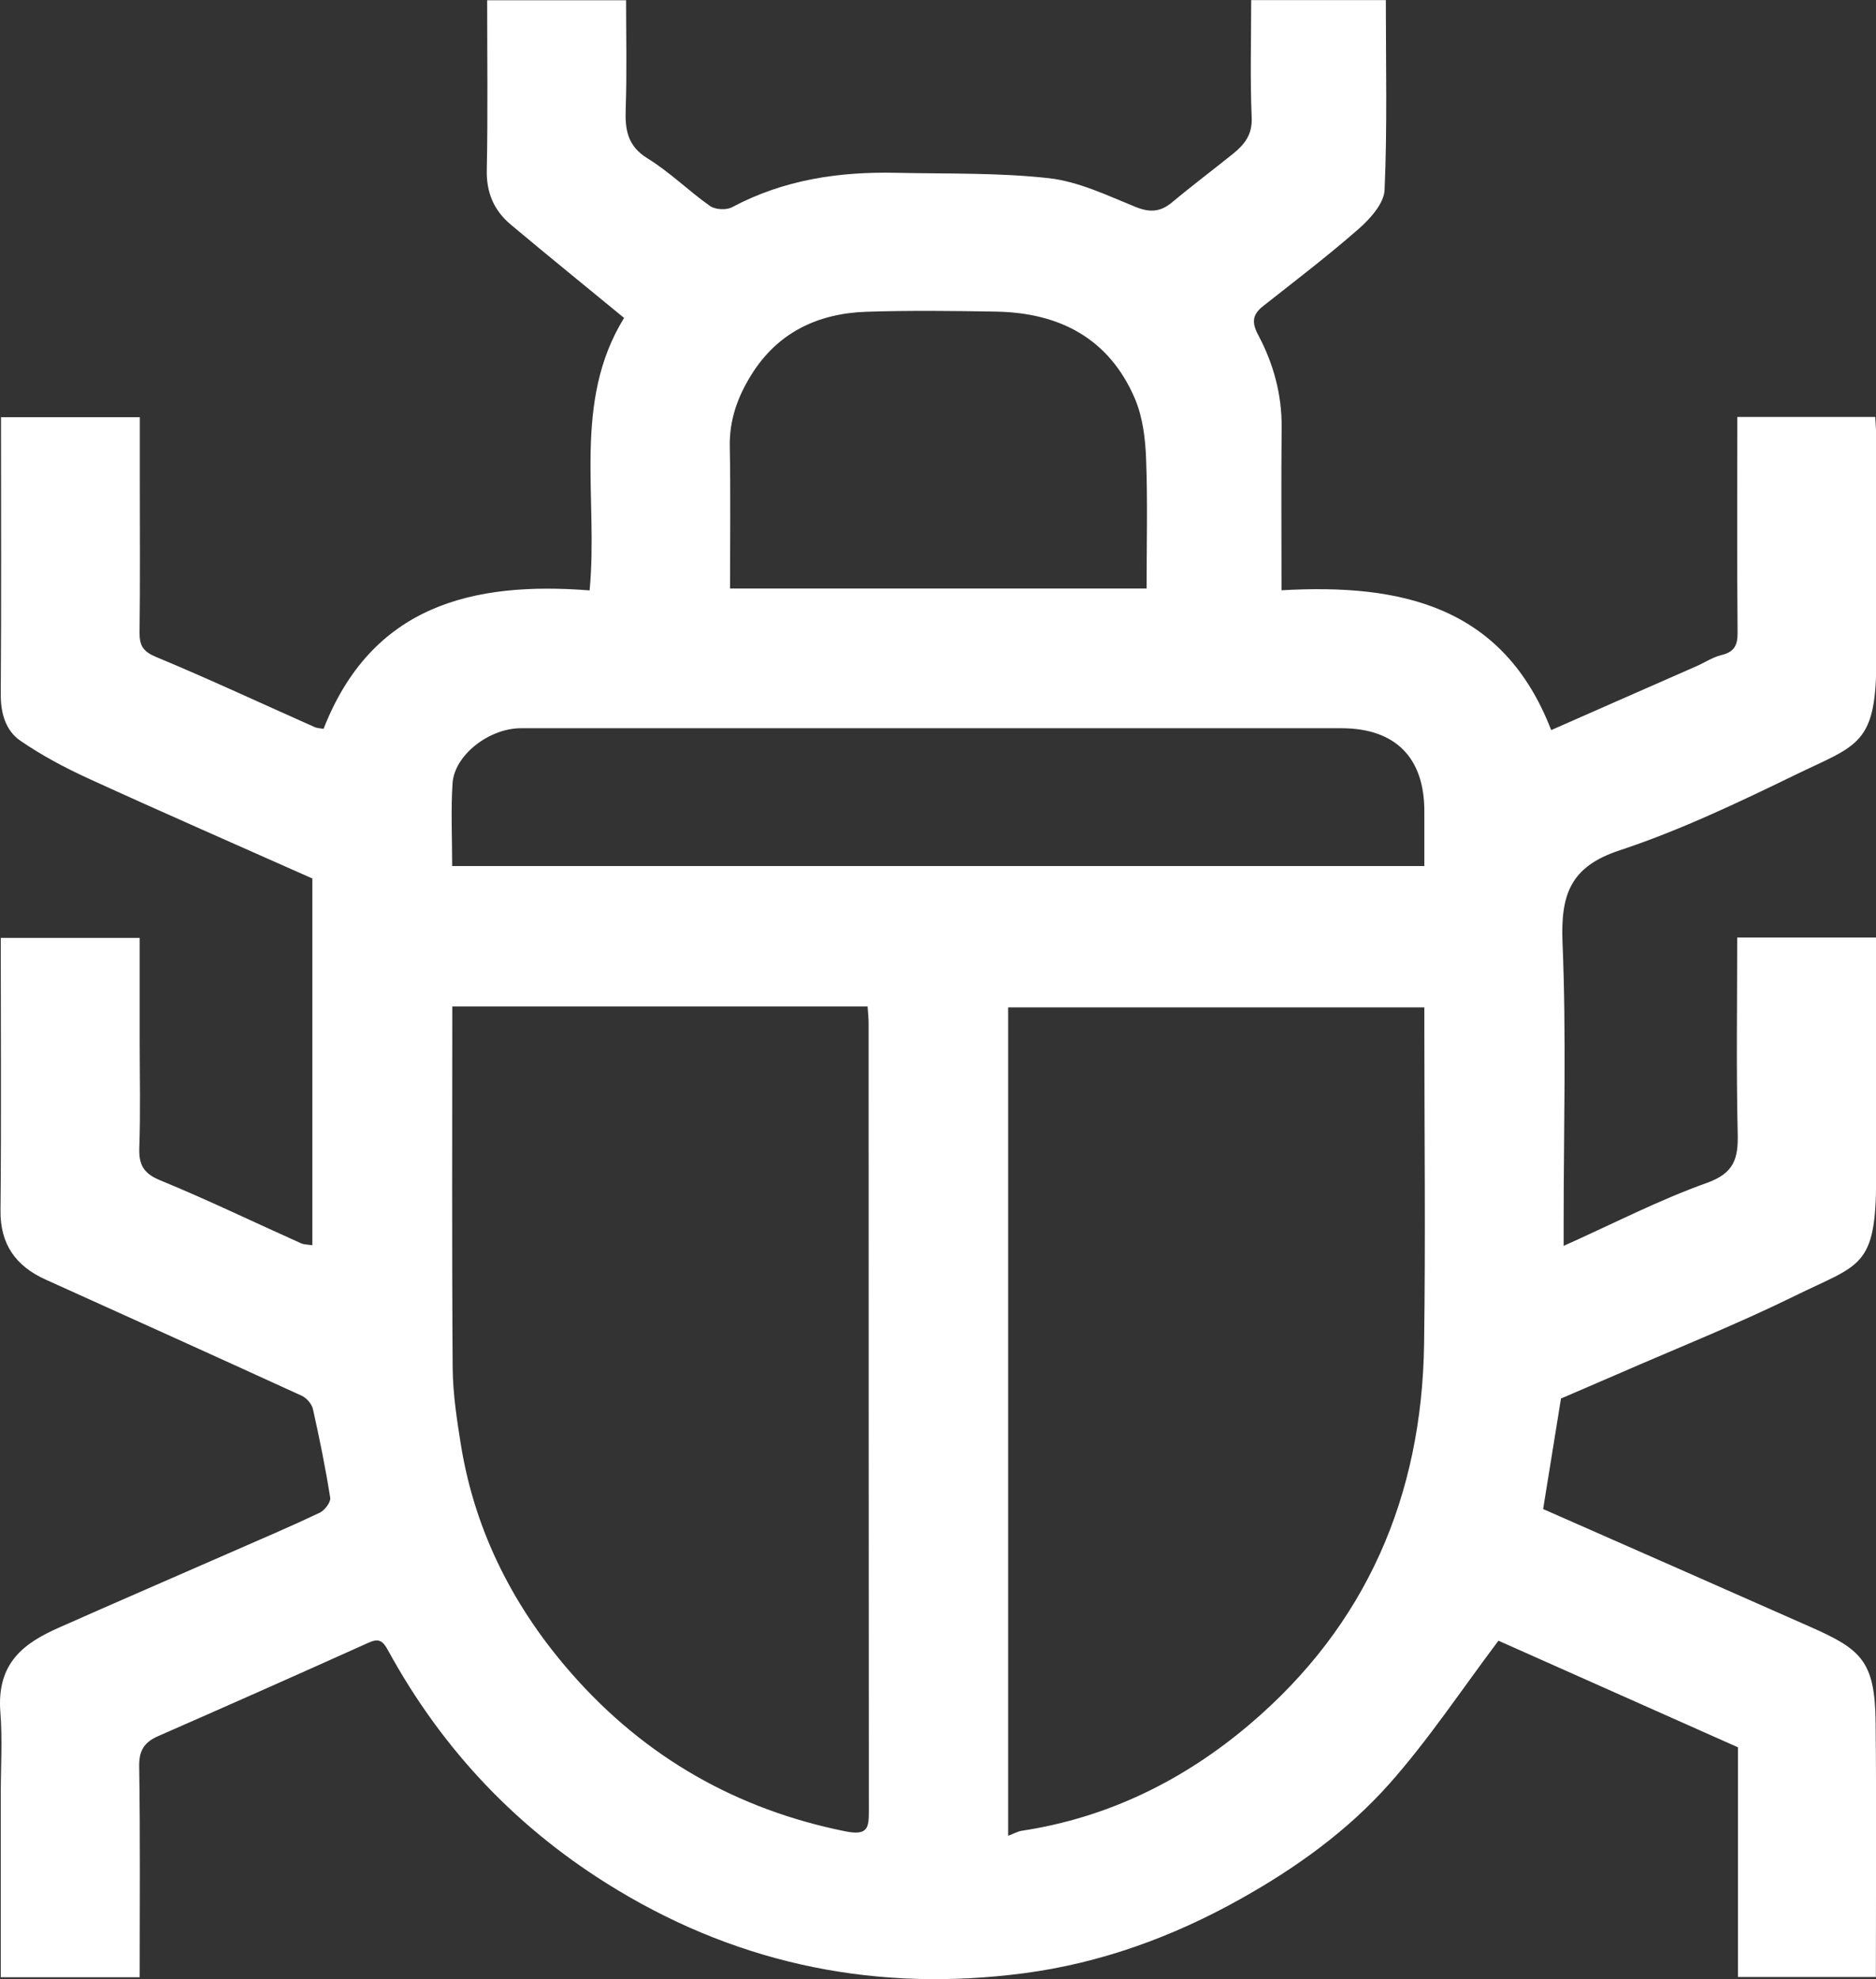 <?xml version="1.0" encoding="UTF-8"?>
<svg id="Layer_2" data-name="Layer 2" xmlns="http://www.w3.org/2000/svg" viewBox="0 0 149.07 157.26">
  <rect x="0" y="0" width="149.07" height="157.26" fill="#333333" stroke="none"/>
  <defs>
    <style>
      .cls-1 {
        fill: #fff;
      }
    </style>
  </defs>
  <g id="Options">
    <path class="cls-1" d="m124.04,111.11c-.48,2.95-.94,5.8-1.42,8.79,7.02,3.09,14.14,6.22,21.25,9.37,4,1.77,5.12,2.69,5.17,7.57.07,6.71.02,13.43.02,20.24h-10.96v-18.25c-6.52-2.9-12.96-5.77-19.03-8.47-2.95,3.92-5.56,7.87-8.67,11.37-3.33,3.75-7.43,6.69-11.83,9.15-5.37,3.01-11.11,5.1-17.2,5.9-11.5,1.51-22.32-.59-32.32-6.62-7.82-4.71-13.87-11.07-18.23-19.06-.42-.77-.75-.94-1.56-.57-5.55,2.5-11.12,4.97-16.69,7.41-1.11.49-1.53,1.14-1.51,2.42.09,5.56.04,11.12.04,16.74H.06c0-4.88,0-9.69,0-14.5,0-2.18.14-4.38-.03-6.55-.32-3.99,1.96-5.54,4.7-6.75,4.6-2.04,9.23-4.04,13.84-6.06,2.29-1,4.58-1.98,6.84-3.05.39-.19.88-.83.83-1.18-.37-2.36-.85-4.71-1.37-7.04-.09-.41-.5-.89-.89-1.07-6.77-3.1-13.56-6.16-20.35-9.23C1.26,100.6,0,98.87.04,96.14c.07-7.17.02-14.35.02-21.62h11.04v8.19c0,2.82.07,5.63-.03,8.45-.05,1.36.31,2.07,1.66,2.62,3.77,1.55,7.45,3.33,11.18,5,.24.11.54.1.91.16v-29.14c-5.95-2.65-11.91-5.25-17.83-7.96-1.85-.85-3.67-1.82-5.35-2.97-1.2-.82-1.59-2.2-1.58-3.73.05-7.29.02-14.59.02-21.99h11.03v5.04c0,4.02.03,8.05-.02,12.07-.01,1.05.29,1.52,1.34,1.95,4.23,1.76,8.38,3.7,12.57,5.56.2.09.44.09.71.14,3.83-9.78,11.8-11.73,21.14-11,.71-7.36-1.4-14.93,2.74-21.65-3.03-2.49-6.04-4.93-9.01-7.42-1.31-1.1-1.94-2.51-1.9-4.32.09-4.47.03-8.94.03-13.5h11.04c0,2.86.07,5.72-.03,8.57-.06,1.67.1,2.99,1.74,4,1.76,1.08,3.26,2.58,4.96,3.78.42.29,1.3.34,1.76.09,4.09-2.18,8.48-2.83,13.03-2.73,4.05.09,8.13-.02,12.15.43,2.35.27,4.63,1.37,6.87,2.28,1.14.46,1.97.41,2.9-.36,1.59-1.33,3.26-2.58,4.87-3.88.9-.73,1.52-1.51,1.46-2.86-.13-3.08-.04-6.17-.04-9.33h10.7c0,5.08.12,10.09-.1,15.09-.05,1.06-1.13,2.27-2.04,3.07-2.45,2.15-5.05,4.13-7.61,6.15-.84.66-.93,1.28-.4,2.28,1.22,2.29,1.9,4.75,1.87,7.4-.04,4.22-.01,8.43-.01,12.9,9.6-.55,17.64,1.3,21.43,11.11,3.98-1.75,7.76-3.42,11.55-5.08.66-.29,1.28-.71,1.97-.88,1.01-.24,1.3-.76,1.29-1.78-.05-5.68-.02-11.36-.02-17.14h10.96c.02.48.07.97.07,1.47,0,5.86-.03,11.72.01,17.58.05,7.03-1.43,6.96-6.4,9.37-4.57,2.22-9.2,4.43-14.01,6.02-3.94,1.3-4.67,3.56-4.52,7.33.31,7.4.09,14.82.09,22.24v1.85c3.89-1.74,7.54-3.63,11.37-5,2.19-.78,2.51-1.95,2.46-3.94-.12-5.16-.04-10.32-.04-15.56h11.04c0,3.52,0,7,0,10.49,0,2.87,0,5.75,0,8.62.01,7.19-1.3,6.82-6.43,9.35-4.62,2.27-9.42,4.18-14.14,6.24-1.47.64-2.95,1.27-4.45,1.92Zm-88.1-31.14c0,9.68-.04,19.21.03,28.74.02,2.07.34,4.14.67,6.19,1.14,6.92,4.26,12.95,8.84,18.14,5.79,6.57,13.05,10.73,21.71,12.47,1.77.35,1.85-.28,1.85-1.62-.02-20.86-.01-41.71-.02-62.57,0-.44-.05-.88-.08-1.35h-33.01Zm44.17,65.89c.47-.18.77-.35,1.09-.4,6.85-1.04,12.87-4.02,18.07-8.43,9.29-7.87,13.72-18.15,13.89-30.25.12-8.39.02-16.78.02-25.17,0-.55,0-1.09,0-1.57h-33.07v65.82Zm33.07-77.04c0-1.48,0-2.9,0-4.32.02-4.34-2.34-6.64-6.59-6.64-12.42,0-24.83,0-37.25,0-9.31,0-18.62,0-27.94,0-2.55,0-5.3,2.15-5.44,4.38-.14,2.16-.03,4.34-.03,6.57h77.25Zm-22.07-22.05c0-3.56.09-6.95-.04-10.33-.06-1.6-.27-3.31-.89-4.77-2.04-4.76-5.95-6.81-10.98-6.91-3.45-.06-6.9-.1-10.34.01-3.86.13-7.06,1.63-9.17,5.03-1.08,1.74-1.74,3.58-1.7,5.68.07,3.76.02,7.53.02,11.28h33.11Z"/>
  </g>
</svg>